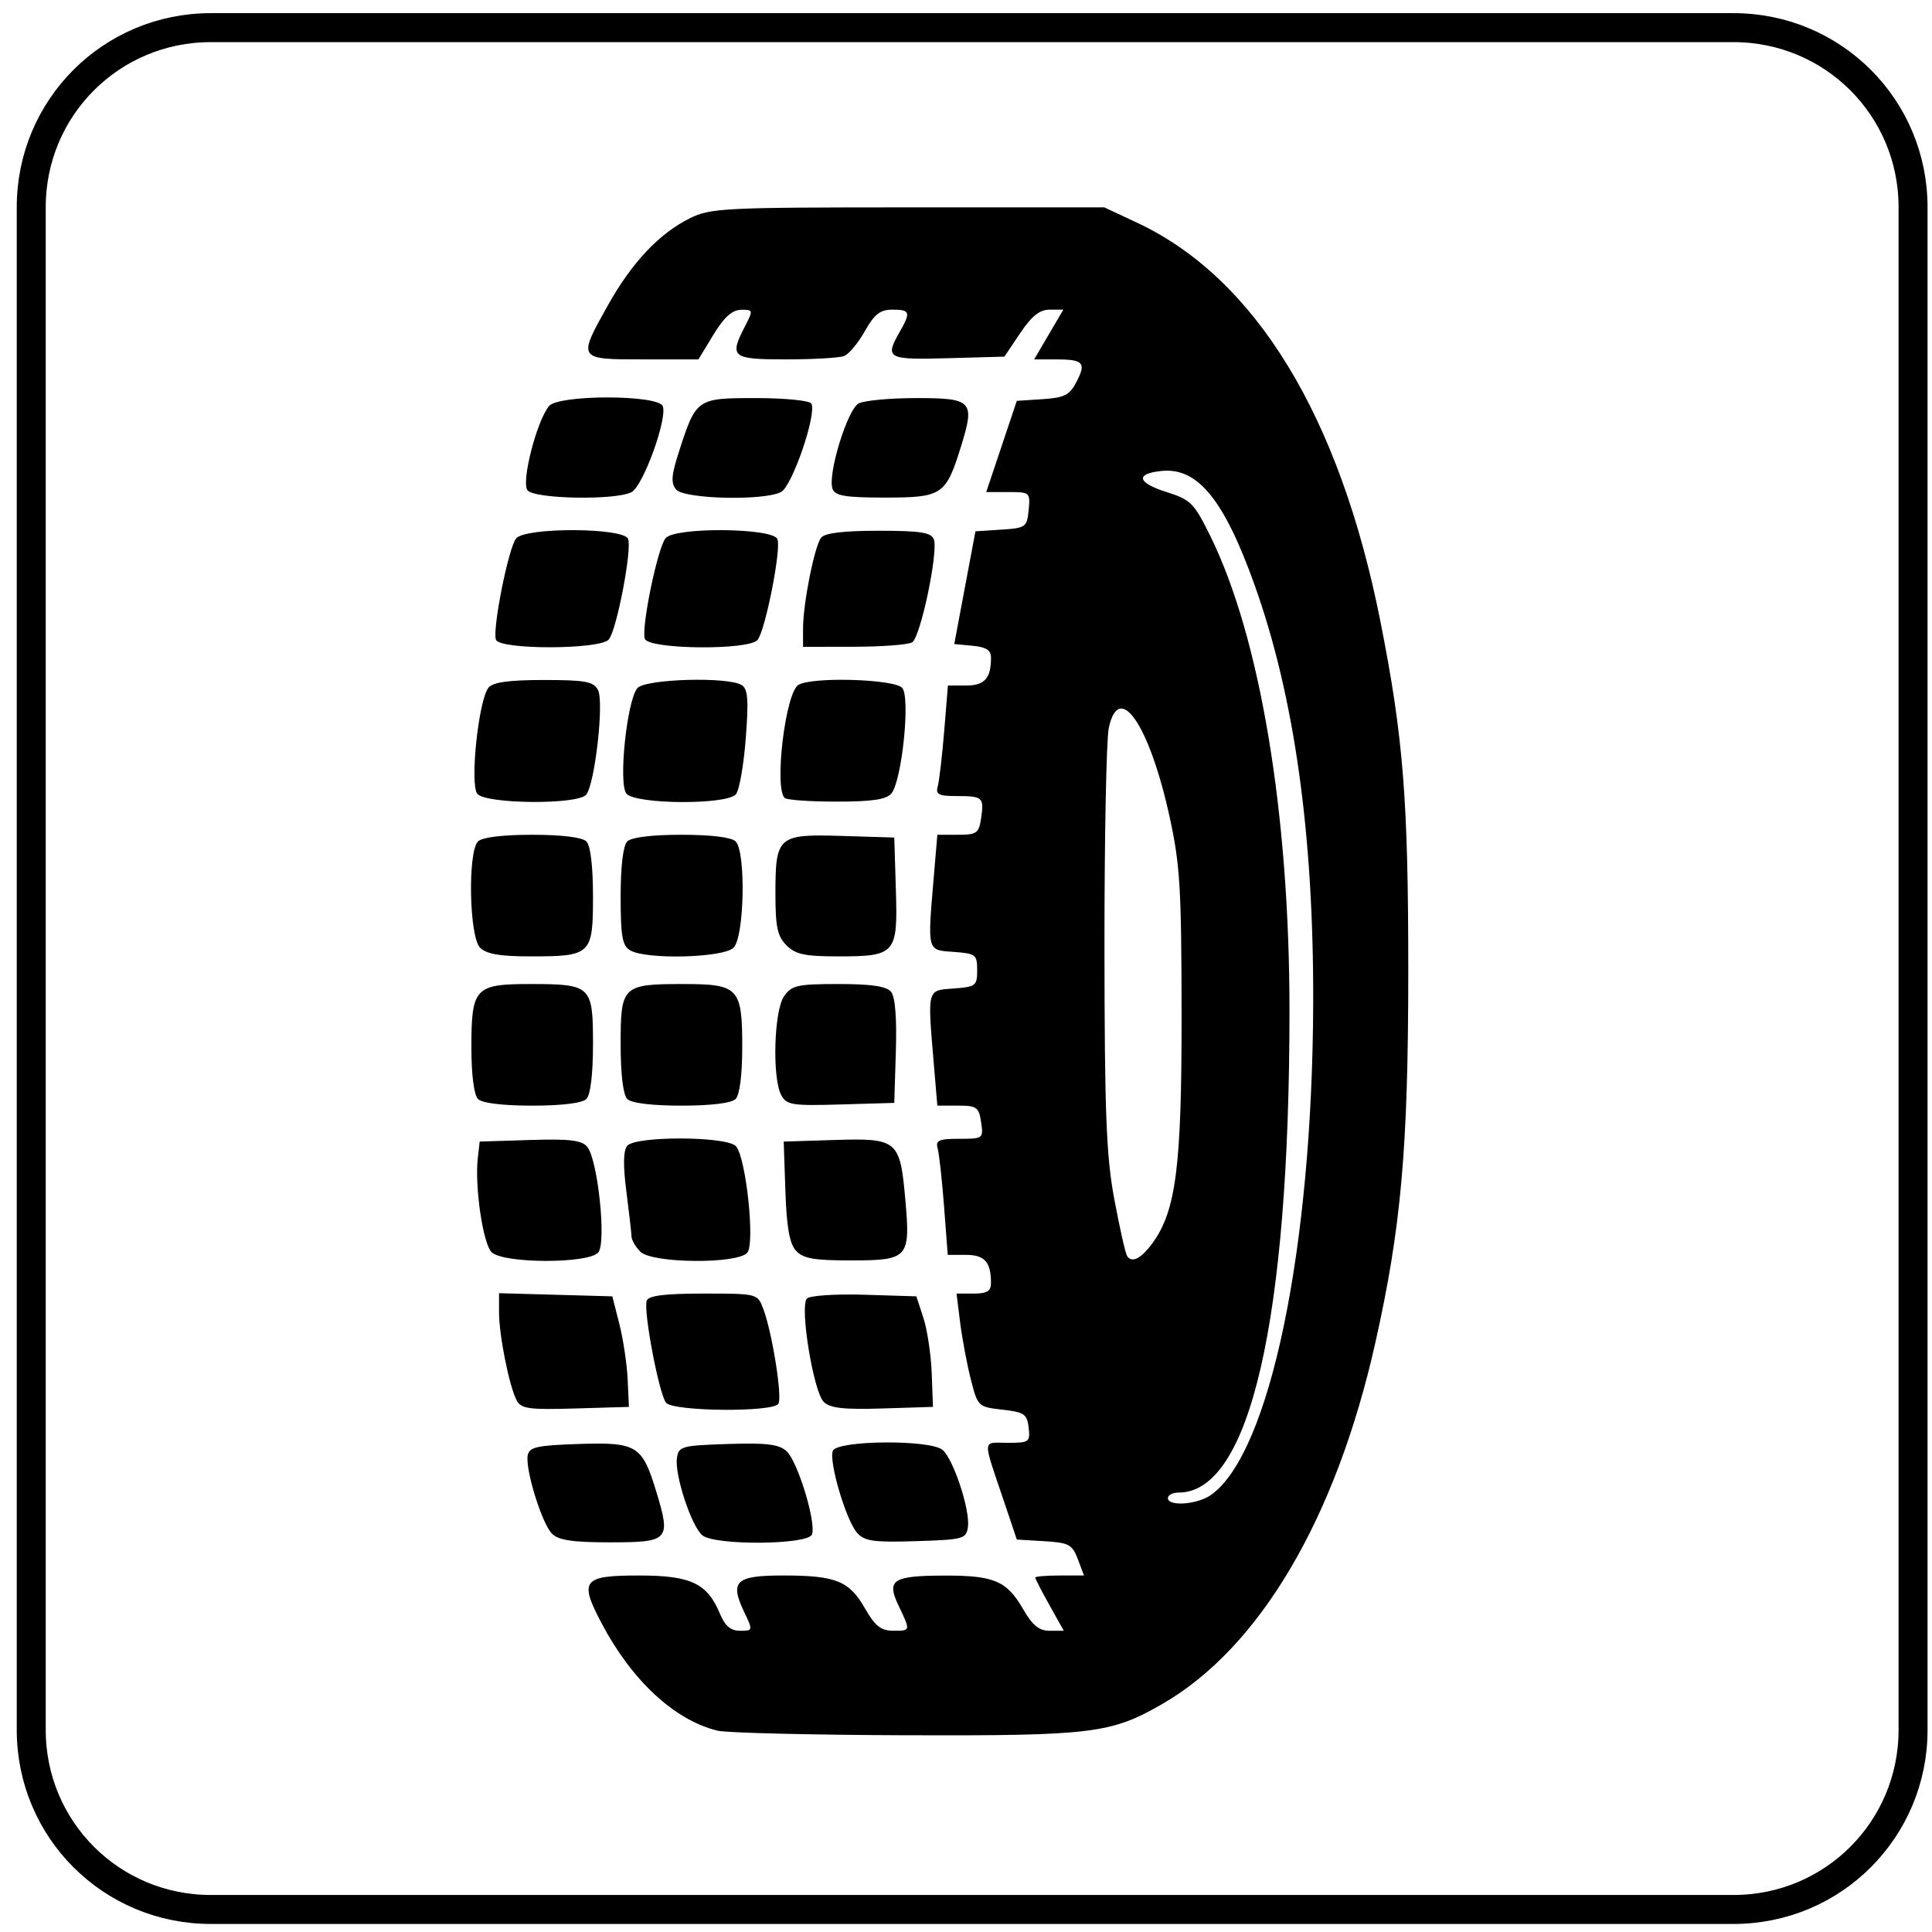 <?xml version="1.0" encoding="UTF-8" standalone="no"?>
<!-- Created with Inkscape (http://www.inkscape.org/) -->

<svg
   xmlns:dc="http://purl.org/dc/elements/1.1/"
   xmlns:cc="http://creativecommons.org/ns#"
   xmlns:rdf="http://www.w3.org/1999/02/22-rdf-syntax-ns#"
   xmlns:svg="http://www.w3.org/2000/svg"
   xmlns="http://www.w3.org/2000/svg"
   xmlns:sodipodi="http://sodipodi.sourceforge.net/DTD/sodipodi-0.dtd"
   xmlns:inkscape="http://www.inkscape.org/namespaces/inkscape"
   version="1.1"
   width="200"
   height="200"
   id="svg2"
   inkscape:version="0.47 r22583"
   sodipodi:docname="Italian traffic signs - icona campeggio.svg"
   sodipodi:version="0.32"
   inkscape:output_extension="org.inkscape.output.svg.inkscape">
  <rect width="100%" height="100%" fill="#808080" stroke="none"/>
  <sodipodi:namedview
     pagecolor="#ffffff"
     bordercolor="#666666"
     borderopacity="1"
     objecttolerance="10"
     gridtolerance="10"
     guidetolerance="10"
     inkscape:pageopacity="0"
     inkscape:pageshadow="2"
     inkscape:window-width="1600"
     inkscape:window-height="838"
     id="namedview2875"
     showgrid="false"
     inkscape:zoom="2.3765092"
     inkscape:cx="100.87585"
     inkscape:cy="87.639452"
     inkscape:window-x="-8"
     inkscape:window-y="-8"
     inkscape:window-maximized="1"
     inkscape:current-layer="svg2" />
  <defs
     id="defs4">
    <inkscape:perspective
       sodipodi:type="inkscape:persp3d"
       inkscape:vp_x="0 : 100 : 1"
       inkscape:vp_y="0 : 1000 : 0"
       inkscape:vp_z="200 : 100 : 1"
       inkscape:persp3d-origin="100 : 66.666667 : 1"
       id="perspective2879" />
    <inkscape:perspective
       id="perspective2839"
       inkscape:persp3d-origin="0.5 : 0.33333333 : 1"
       inkscape:vp_z="1 : 0.5 : 1"
       inkscape:vp_y="0 : 1000 : 0"
       inkscape:vp_x="0 : 0.5 : 1"
       sodipodi:type="inkscape:persp3d" />
    <inkscape:perspective
       id="perspective3649"
       inkscape:persp3d-origin="0.5 : 0.33333333 : 1"
       inkscape:vp_z="1 : 0.5 : 1"
       inkscape:vp_y="0 : 1000 : 0"
       inkscape:vp_x="0 : 0.5 : 1"
       sodipodi:type="inkscape:persp3d" />
    <inkscape:perspective
       id="perspective3679"
       inkscape:persp3d-origin="0.5 : 0.33333333 : 1"
       inkscape:vp_z="1 : 0.5 : 1"
       inkscape:vp_y="0 : 1000 : 0"
       inkscape:vp_x="0 : 0.5 : 1"
       sodipodi:type="inkscape:persp3d" />
    <inkscape:perspective
       id="perspective3713"
       inkscape:persp3d-origin="0.5 : 0.33333333 : 1"
       inkscape:vp_z="1 : 0.5 : 1"
       inkscape:vp_y="0 : 1000 : 0"
       inkscape:vp_x="0 : 0.5 : 1"
       sodipodi:type="inkscape:persp3d" />
    <inkscape:perspective
       id="perspective3741"
       inkscape:persp3d-origin="0.5 : 0.33333333 : 1"
       inkscape:vp_z="1 : 0.5 : 1"
       inkscape:vp_y="0 : 1000 : 0"
       inkscape:vp_x="0 : 0.5 : 1"
       sodipodi:type="inkscape:persp3d" />
    <inkscape:perspective
       id="perspective3765"
       inkscape:persp3d-origin="0.5 : 0.33333333 : 1"
       inkscape:vp_z="1 : 0.5 : 1"
       inkscape:vp_y="0 : 1000 : 0"
       inkscape:vp_x="0 : 0.5 : 1"
       sodipodi:type="inkscape:persp3d" />
    <inkscape:perspective
       id="perspective3801"
       inkscape:persp3d-origin="0.5 : 0.33333333 : 1"
       inkscape:vp_z="1 : 0.5 : 1"
       inkscape:vp_y="0 : 1000 : 0"
       inkscape:vp_x="0 : 0.5 : 1"
       sodipodi:type="inkscape:persp3d" />
    <inkscape:perspective
       id="perspective2863"
       inkscape:persp3d-origin="0.5 : 0.33333333 : 1"
       inkscape:vp_z="1 : 0.5 : 1"
       inkscape:vp_y="0 : 1000 : 0"
       inkscape:vp_x="0 : 0.5 : 1"
       sodipodi:type="inkscape:persp3d" />
    <inkscape:perspective
       id="perspective3859"
       inkscape:persp3d-origin="0.5 : 0.33333333 : 1"
       inkscape:vp_z="1 : 0.5 : 1"
       inkscape:vp_y="0 : 1000 : 0"
       inkscape:vp_x="0 : 0.5 : 1"
       sodipodi:type="inkscape:persp3d" />
    <inkscape:perspective
       id="perspective3964"
       inkscape:persp3d-origin="0.5 : 0.33333333 : 1"
       inkscape:vp_z="1 : 0.5 : 1"
       inkscape:vp_y="0 : 1000 : 0"
       inkscape:vp_x="0 : 0.5 : 1"
       sodipodi:type="inkscape:persp3d" />
    <inkscape:perspective
       id="perspective3988"
       inkscape:persp3d-origin="0.5 : 0.33333333 : 1"
       inkscape:vp_z="1 : 0.5 : 1"
       inkscape:vp_y="0 : 1000 : 0"
       inkscape:vp_x="0 : 0.5 : 1"
       sodipodi:type="inkscape:persp3d" />
    <inkscape:perspective
       id="perspective2879-7"
       inkscape:persp3d-origin="0.5 : 0.33333333 : 1"
       inkscape:vp_z="1 : 0.5 : 1"
       inkscape:vp_y="0 : 1000 : 0"
       inkscape:vp_x="0 : 0.5 : 1"
       sodipodi:type="inkscape:persp3d" />
    <inkscape:perspective
       id="perspective4031"
       inkscape:persp3d-origin="0.5 : 0.33333333 : 1"
       inkscape:vp_z="1 : 0.5 : 1"
       inkscape:vp_y="0 : 1000 : 0"
       inkscape:vp_x="0 : 0.5 : 1"
       sodipodi:type="inkscape:persp3d" />
    <inkscape:perspective
       id="perspective4047"
       inkscape:persp3d-origin="0.5 : 0.33333333 : 1"
       inkscape:vp_z="1 : 0.5 : 1"
       inkscape:vp_y="0 : 1000 : 0"
       inkscape:vp_x="0 : 0.5 : 1"
       sodipodi:type="inkscape:persp3d" />
    <inkscape:perspective
       id="perspective4063"
       inkscape:persp3d-origin="0.5 : 0.33333333 : 1"
       inkscape:vp_z="1 : 0.5 : 1"
       inkscape:vp_y="0 : 1000 : 0"
       inkscape:vp_x="0 : 0.5 : 1"
       sodipodi:type="inkscape:persp3d" />
    <inkscape:perspective
       id="perspective4079"
       inkscape:persp3d-origin="0.5 : 0.33333333 : 1"
       inkscape:vp_z="1 : 0.5 : 1"
       inkscape:vp_y="0 : 1000 : 0"
       inkscape:vp_x="0 : 0.5 : 1"
       sodipodi:type="inkscape:persp3d" />
    <inkscape:perspective
       id="perspective4097"
       inkscape:persp3d-origin="0.5 : 0.33333333 : 1"
       inkscape:vp_z="1 : 0.5 : 1"
       inkscape:vp_y="0 : 1000 : 0"
       inkscape:vp_x="0 : 0.5 : 1"
       sodipodi:type="inkscape:persp3d" />
    <inkscape:perspective
       id="perspective4115"
       inkscape:persp3d-origin="0.5 : 0.33333333 : 1"
       inkscape:vp_z="1 : 0.5 : 1"
       inkscape:vp_y="0 : 1000 : 0"
       inkscape:vp_x="0 : 0.5 : 1"
       sodipodi:type="inkscape:persp3d" />
    <inkscape:perspective
       id="perspective4129"
       inkscape:persp3d-origin="0.5 : 0.33333333 : 1"
       inkscape:vp_z="1 : 0.5 : 1"
       inkscape:vp_y="0 : 1000 : 0"
       inkscape:vp_x="0 : 0.5 : 1"
       sodipodi:type="inkscape:persp3d" />
    <inkscape:perspective
       id="perspective4153"
       inkscape:persp3d-origin="0.5 : 0.33333333 : 1"
       inkscape:vp_z="1 : 0.5 : 1"
       inkscape:vp_y="0 : 1000 : 0"
       inkscape:vp_x="0 : 0.5 : 1"
       sodipodi:type="inkscape:persp3d" />
    <inkscape:perspective
       id="perspective4179"
       inkscape:persp3d-origin="0.5 : 0.33333333 : 1"
       inkscape:vp_z="1 : 0.5 : 1"
       inkscape:vp_y="0 : 1000 : 0"
       inkscape:vp_x="0 : 0.5 : 1"
       sodipodi:type="inkscape:persp3d" />
    <inkscape:perspective
       id="perspective4195"
       inkscape:persp3d-origin="0.5 : 0.33333333 : 1"
       inkscape:vp_z="1 : 0.5 : 1"
       inkscape:vp_y="0 : 1000 : 0"
       inkscape:vp_x="0 : 0.5 : 1"
       sodipodi:type="inkscape:persp3d" />
    <inkscape:perspective
       id="perspective4213"
       inkscape:persp3d-origin="0.5 : 0.33333333 : 1"
       inkscape:vp_z="1 : 0.5 : 1"
       inkscape:vp_y="0 : 1000 : 0"
       inkscape:vp_x="0 : 0.5 : 1"
       sodipodi:type="inkscape:persp3d" />
    <inkscape:perspective
       id="perspective4267"
       inkscape:persp3d-origin="0.5 : 0.33333333 : 1"
       inkscape:vp_z="1 : 0.5 : 1"
       inkscape:vp_y="0 : 1000 : 0"
       inkscape:vp_x="0 : 0.5 : 1"
       sodipodi:type="inkscape:persp3d" />
    <inkscape:perspective
       id="perspective4283"
       inkscape:persp3d-origin="0.5 : 0.33333333 : 1"
       inkscape:vp_z="1 : 0.5 : 1"
       inkscape:vp_y="0 : 1000 : 0"
       inkscape:vp_x="0 : 0.5 : 1"
       sodipodi:type="inkscape:persp3d" />
    <inkscape:perspective
       id="perspective4314"
       inkscape:persp3d-origin="0.5 : 0.33333333 : 1"
       inkscape:vp_z="1 : 0.5 : 1"
       inkscape:vp_y="0 : 1000 : 0"
       inkscape:vp_x="0 : 0.5 : 1"
       sodipodi:type="inkscape:persp3d" />
    <inkscape:perspective
       id="perspective4330"
       inkscape:persp3d-origin="0.5 : 0.33333333 : 1"
       inkscape:vp_z="1 : 0.5 : 1"
       inkscape:vp_y="0 : 1000 : 0"
       inkscape:vp_x="0 : 0.5 : 1"
       sodipodi:type="inkscape:persp3d" />
    <inkscape:perspective
       id="perspective4346"
       inkscape:persp3d-origin="0.5 : 0.33333333 : 1"
       inkscape:vp_z="1 : 0.5 : 1"
       inkscape:vp_y="0 : 1000 : 0"
       inkscape:vp_x="0 : 0.5 : 1"
       sodipodi:type="inkscape:persp3d" />
    <inkscape:perspective
       id="perspective3742"
       inkscape:persp3d-origin="0.5 : 0.33333333 : 1"
       inkscape:vp_z="1 : 0.5 : 1"
       inkscape:vp_y="0 : 1000 : 0"
       inkscape:vp_x="0 : 0.5 : 1"
       sodipodi:type="inkscape:persp3d" />
    <inkscape:perspective
       id="perspective3776"
       inkscape:persp3d-origin="0.5 : 0.33333333 : 1"
       inkscape:vp_z="1 : 0.5 : 1"
       inkscape:vp_y="0 : 1000 : 0"
       inkscape:vp_x="0 : 0.5 : 1"
       sodipodi:type="inkscape:persp3d" />
    <inkscape:perspective
       id="perspective3792"
       inkscape:persp3d-origin="0.5 : 0.33333333 : 1"
       inkscape:vp_z="1 : 0.5 : 1"
       inkscape:vp_y="0 : 1000 : 0"
       inkscape:vp_x="0 : 0.5 : 1"
       sodipodi:type="inkscape:persp3d" />
    <inkscape:perspective
       id="perspective3808"
       inkscape:persp3d-origin="0.5 : 0.33333333 : 1"
       inkscape:vp_z="1 : 0.5 : 1"
       inkscape:vp_y="0 : 1000 : 0"
       inkscape:vp_x="0 : 0.5 : 1"
       sodipodi:type="inkscape:persp3d" />
    <inkscape:perspective
       id="perspective3824"
       inkscape:persp3d-origin="0.5 : 0.33333333 : 1"
       inkscape:vp_z="1 : 0.5 : 1"
       inkscape:vp_y="0 : 1000 : 0"
       inkscape:vp_x="0 : 0.5 : 1"
       sodipodi:type="inkscape:persp3d" />
    <inkscape:perspective
       id="perspective4354"
       inkscape:persp3d-origin="0.5 : 0.33333333 : 1"
       inkscape:vp_z="1 : 0.5 : 1"
       inkscape:vp_y="0 : 1000 : 0"
       inkscape:vp_x="0 : 0.5 : 1"
       sodipodi:type="inkscape:persp3d" />
    <inkscape:perspective
       id="perspective4395"
       inkscape:persp3d-origin="0.5 : 0.33333333 : 1"
       inkscape:vp_z="1 : 0.5 : 1"
       inkscape:vp_y="0 : 1000 : 0"
       inkscape:vp_x="0 : 0.5 : 1"
       sodipodi:type="inkscape:persp3d" />
    <inkscape:perspective
       id="perspective4435"
       inkscape:persp3d-origin="0.5 : 0.33333333 : 1"
       inkscape:vp_z="1 : 0.5 : 1"
       inkscape:vp_y="0 : 1000 : 0"
       inkscape:vp_x="0 : 0.5 : 1"
       sodipodi:type="inkscape:persp3d" />
    <inkscape:perspective
       id="perspective4460"
       inkscape:persp3d-origin="0.5 : 0.33333333 : 1"
       inkscape:vp_z="1 : 0.5 : 1"
       inkscape:vp_y="0 : 1000 : 0"
       inkscape:vp_x="0 : 0.5 : 1"
       sodipodi:type="inkscape:persp3d" />
    <inkscape:perspective
       id="perspective4479"
       inkscape:persp3d-origin="0.5 : 0.33333333 : 1"
       inkscape:vp_z="1 : 0.5 : 1"
       inkscape:vp_y="0 : 1000 : 0"
       inkscape:vp_x="0 : 0.5 : 1"
       sodipodi:type="inkscape:persp3d" />
  </defs>
  <path
     style="fill:#ffffff;fill-opacity:1;stroke:none"
     d="m -4.931,-3.438 207.715,0 0,207.348 -207.715,0 0,-207.348 z"
     id="rect2881" />
  <path
     style="fill:none;stroke:#000000;stroke-width:3;stroke-miterlimit:4;stroke-opacity:1"
     d="m 21.814,2.862 157.645,0 c 10.294,0 18.58,8.287 18.58,18.58 l 0,157.645 c 0,10.294 -8.287,18.58 -18.58,18.58 l -157.645,0 c -10.294,0 -18.58,-8.287 -18.58,-18.58 l 0,-157.645 c 0,-10.294 8.287,-18.58 18.58,-18.58 z"
     id="rect4614" />
  <path
     style="fill:#000000"
     d="m 74.263,179.155 c -4.418,-1.076 -8.843,-5.17 -11.961,-11.068 -2.38,-4.503 -2.003,-4.992 3.854,-4.992 5.375,0 7.066,0.804 8.385,3.986 0.514,1.24 1.105,1.736 2.071,1.736 1.339,0 1.343,-0.019 0.422,-1.951 -1.516,-3.179 -0.882,-3.772 4.041,-3.772 5.452,0 6.838,0.557 8.463,3.403 1.037,1.817 1.657,2.312 2.893,2.315 1.857,0.005 1.848,0.045 0.593,-2.585 -1.284,-2.693 -0.637,-3.113 4.816,-3.124 5.063,-0.011 6.394,0.56 8.059,3.453 0.98,1.704 1.661,2.261 2.763,2.261 l 1.462,0 -1.48,-2.647 c -0.814,-1.456 -1.48,-2.743 -1.48,-2.861 0,-0.118 1.136,-0.214 2.525,-0.214 l 2.525,0 -0.638,-1.691 c -0.574,-1.521 -0.924,-1.708 -3.476,-1.86 l -2.838,-0.169 -1.284,-3.814 c -2.307,-6.852 -2.341,-6.2 0.324,-6.2 2.243,0 2.356,-0.082 2.184,-1.574 -0.161,-1.401 -0.459,-1.605 -2.722,-1.86 -2.507,-0.282 -2.55,-0.325 -3.267,-3.143 -0.399,-1.571 -0.895,-4.211 -1.102,-5.865 l -0.376,-3.008 1.783,0 c 1.376,0 1.783,-0.251 1.783,-1.098 0,-2.171 -0.655,-2.908 -2.585,-2.908 l -1.89,0 -0.382,-5.007 c -0.21,-2.754 -0.508,-5.458 -0.662,-6.008 -0.236,-0.844 0.115,-1.001 2.235,-1.001 2.468,0 2.51,-0.032 2.263,-1.717 -0.228,-1.557 -0.452,-1.717 -2.392,-1.717 l -2.14,0 -0.37,-4.378 c -0.657,-7.777 -0.718,-7.548 2.062,-7.749 2.282,-0.165 2.432,-0.282 2.432,-1.893 0,-1.611 -0.15,-1.728 -2.432,-1.893 -2.78,-0.201 -2.719,0.028 -2.062,-7.749 l 0.37,-4.378 2.14,0 c 1.941,0 2.163,-0.16 2.392,-1.72 0.317,-2.161 0.179,-2.286 -2.545,-2.286 -1.852,0 -2.184,-0.17 -1.948,-1.001 0.156,-0.551 0.458,-3.126 0.67,-5.722 l 0.387,-4.721 1.882,0 c 1.912,0 2.577,-0.741 2.577,-2.873 0,-0.787 -0.494,-1.109 -1.902,-1.241 l -1.902,-0.178 1.097,-5.836 1.097,-5.836 2.665,-0.172 c 2.547,-0.165 2.673,-0.255 2.844,-2.032 0.175,-1.818 0.128,-1.86 -2.107,-1.86 l -2.286,0 1.583,-4.721 1.583,-4.721 2.671,-0.174 c 2.265,-0.148 2.797,-0.419 3.505,-1.787 1.029,-1.991 0.719,-2.33 -2.131,-2.33 l -2.248,0 1.509,-2.575 1.509,-2.575 -1.417,0 c -1.029,0 -1.863,0.665 -3.049,2.432 l -1.632,2.432 -5.845,0.163 c -6.302,0.176 -6.569,0.029 -4.987,-2.738 1.155,-2.021 1.067,-2.289 -0.753,-2.289 -1.277,0 -1.871,0.463 -2.864,2.229 -0.689,1.226 -1.659,2.385 -2.155,2.575 -0.496,0.19 -3.199,0.346 -6.006,0.346 -5.631,0 -5.905,-0.224 -4.23,-3.462 0.844,-1.632 0.829,-1.688 -0.429,-1.67 -0.919,0.013 -1.758,0.77 -2.854,2.575 l -1.552,2.557 -5.744,0 c -6.782,0 -6.771,0.018 -3.63,-5.598 2.472,-4.421 5.315,-7.438 8.491,-9.013 2.129,-1.055 3.535,-1.125 22.584,-1.125 l 20.314,0 3.411,1.597 c 12.232,5.728 20.96,20.029 25.165,41.235 2.382,12.008 2.897,18.501 2.89,36.423 -0.007,18.179 -0.741,26.399 -3.423,38.34 -4.079,18.155 -11.973,31.528 -22.035,37.33 -5.321,3.068 -7.258,3.304 -26.57,3.241 -9.778,-0.032 -18.551,-0.247 -19.495,-0.477 z m 51.079,-24.384 c 6.1,-4.272 10.516,-25.483 10.599,-50.903 0.057,-17.481 -1.95,-31.805 -6.068,-43.314 -3.157,-8.823 -5.88,-12.168 -9.604,-11.803 -2.777,0.273 -2.565,1.219 0.491,2.185 2.512,0.794 2.852,1.136 4.544,4.578 5.144,10.459 8.186,28.721 8.183,49.13 -0.004,32.013 -4.111,49.867 -11.47,49.867 -0.615,0 -1.118,0.258 -1.118,0.572 0,0.888 3.033,0.674 4.442,-0.312 z m -6.063,-26.046 c 2.463,-3.356 3.053,-7.958 3.038,-23.712 -0.012,-13.111 -0.161,-15.547 -1.253,-20.512 -2.092,-9.508 -5.237,-14.081 -6.283,-9.137 -0.254,1.2 -0.455,11.452 -0.447,22.782 0.013,17.124 0.184,21.506 1.014,25.969 0.55,2.953 1.146,5.606 1.325,5.896 0.478,0.773 1.444,0.296 2.605,-1.286 z m -62.136,30.043 c -1.048,-1.048 -2.79,-6.676 -2.514,-8.122 0.162,-0.845 0.971,-1.024 5.264,-1.165 6.061,-0.199 6.592,0.13 8.066,4.997 1.501,4.958 1.292,5.184 -4.795,5.184 -3.884,0 -5.344,-0.217 -6.021,-0.893 z m 15.578,0.178 c -1.123,-0.89 -2.896,-6.245 -2.647,-7.998 0.174,-1.227 0.475,-1.31 5.264,-1.467 4.008,-0.131 5.291,0.025 6.084,0.743 1.153,1.044 3.097,7.415 2.631,8.627 -0.412,1.075 -9.993,1.155 -11.332,0.096 l 0,-3e-5 z m 16.007,-0.266 c -1.137,-1.271 -2.944,-7.372 -2.515,-8.491 0.418,-1.09 9.984,-1.185 11.338,-0.112 1.123,0.89 2.896,6.245 2.647,7.998 -0.174,1.23 -0.469,1.31 -5.371,1.464 -4.387,0.138 -5.327,0.006 -6.1,-0.858 z M 53.475,144.947 c -0.761,-1.455 -1.816,-6.728 -1.816,-9.081 l 0,-1.995 5.865,0.163 5.865,0.163 0.727,2.861 c 0.4,1.574 0.786,4.149 0.858,5.722 l 0.132,2.861 -5.548,0.163 c -4.845,0.143 -5.616,0.034 -6.083,-0.858 z m 15.477,0.266 c -0.734,-0.895 -2.378,-9.586 -2,-10.573 0.2,-0.521 1.871,-0.729 5.871,-0.729 5.574,0 5.594,0.005 6.189,1.574 0.919,2.419 1.991,9.147 1.568,9.833 -0.554,0.896 -10.884,0.803 -11.629,-0.105 z m 16.32,-0.088 c -1.077,-1.077 -2.511,-9.926 -1.735,-10.703 0.307,-0.307 2.973,-0.482 5.94,-0.391 l 5.384,0.166 0.73,2.232 c 0.401,1.228 0.788,3.803 0.859,5.722 l 0.13,3.49 -5.232,0.164 c -4.016,0.126 -5.428,-0.033 -6.076,-0.681 z M 50.888,129.625 c -0.894,-0.894 -1.759,-6.8 -1.426,-9.736 l 0.195,-1.714 5.206,-0.163 c 4.092,-0.128 5.36,0.022 5.924,0.701 1.1,1.325 2.001,9.91 1.148,10.937 -0.985,1.186 -9.855,1.166 -11.046,-0.025 l 0,2e-5 z m 15.404,-0.046 c -0.495,-0.495 -0.908,-1.203 -0.918,-1.574 -0.01,-0.371 -0.25,-2.472 -0.533,-4.669 -0.347,-2.692 -0.318,-4.231 0.089,-4.721 0.869,-1.047 10.396,-1 11.272,0.055 1.038,1.25 1.966,10.036 1.163,11.004 -0.993,1.197 -9.856,1.121 -11.072,-0.096 l 4e-6,1e-4 z m 16.102,-0.112 c -0.662,-0.731 -0.964,-2.435 -1.09,-6.152 l -0.175,-5.14 5.232,-0.164 c 6.557,-0.205 6.812,0.008 7.357,6.163 0.538,6.082 0.338,6.304 -5.703,6.304 -3.772,0 -4.887,-0.201 -5.62,-1.011 l 0,-2e-5 z M 49.485,113.769 c -0.423,-0.423 -0.687,-2.496 -0.687,-5.395 0,-6.106 0.376,-6.507 6.087,-6.507 6.318,0 6.502,0.176 6.502,6.2 0,3.138 -0.257,5.273 -0.687,5.702 -0.428,0.428 -2.543,0.687 -5.608,0.687 -3.065,0 -5.18,-0.259 -5.608,-0.687 z m 15.45,0 c -0.43,-0.43 -0.687,-2.564 -0.687,-5.702 0,-6.025 0.184,-6.2 6.502,-6.2 5.711,0 6.087,0.402 6.087,6.507 0,2.899 -0.264,4.973 -0.687,5.395 -0.428,0.428 -2.543,0.687 -5.608,0.687 -3.065,0 -5.18,-0.259 -5.608,-0.687 z m 15.939,-0.4 c -0.95,-1.775 -0.754,-8.744 0.288,-10.231 0.799,-1.141 1.381,-1.272 5.652,-1.272 3.382,0 4.954,0.232 5.426,0.801 0.429,0.517 0.606,2.698 0.499,6.152 l -0.165,5.351 -5.548,0.163 c -5.027,0.148 -5.605,0.058 -6.152,-0.964 z M 49.697,98.106 c -1.123,-1.123 -1.293,-9.923 -0.213,-11.003 0.428,-0.428 2.543,-0.687 5.608,-0.687 3.065,0 5.18,0.259 5.608,0.687 0.43,0.43 0.687,2.564 0.687,5.702 0,6.025 -0.184,6.2 -6.502,6.2 -3.136,0 -4.53,-0.242 -5.188,-0.899 z m 15.553,0.281 c -0.833,-0.485 -1.001,-1.425 -1.001,-5.591 0,-3.132 0.257,-5.264 0.687,-5.694 0.428,-0.428 2.543,-0.687 5.608,-0.687 3.065,0 5.18,0.259 5.608,0.687 1.08,1.08 0.91,9.881 -0.213,11.003 -1.048,1.048 -9.012,1.258 -10.689,0.281 z m 16.166,-0.526 c -0.936,-0.936 -1.144,-1.907 -1.144,-5.327 0,-5.982 0.251,-6.201 6.876,-5.998 l 5.427,0.166 0.166,5.427 c 0.203,6.625 -0.016,6.876 -5.998,6.876 -3.419,0 -4.391,-0.209 -5.327,-1.144 z M 49.416,82.179 c -0.803,-0.968 0.125,-9.754 1.163,-11.004 0.459,-0.553 2.13,-0.782 5.709,-0.782 4.295,0 5.144,0.156 5.614,1.034 0.646,1.207 -0.311,9.715 -1.22,10.839 -0.851,1.053 -10.379,0.979 -11.265,-0.088 z m 15.43,-0.024 c -0.846,-1.019 0.044,-9.607 1.131,-10.917 0.795,-0.958 9.396,-1.21 10.806,-0.318 0.641,0.406 0.726,1.526 0.418,5.525 -0.212,2.759 -0.67,5.358 -1.017,5.777 -0.924,1.114 -10.405,1.058 -11.339,-0.067 z m 16.379,0.447 c -1.095,-1.095 0.085,-10.854 1.414,-11.696 1.374,-0.87 9.994,-0.617 10.768,0.317 0.846,1.019 -0.044,9.607 -1.131,10.917 -0.519,0.626 -1.99,0.844 -5.685,0.844 -2.742,0 -5.156,-0.172 -5.366,-0.381 z M 51.341,66.225 c -0.397,-1.035 1.296,-9.533 2.09,-10.49 0.97,-1.169 11.139,-1.125 11.59,0.05 0.421,1.097 -1.175,9.422 -1.996,10.412 -0.879,1.059 -11.279,1.084 -11.684,0.029 l 0,2.2e-5 z m 15.416,-0.09 c -0.408,-1.064 1.312,-9.42 2.146,-10.425 0.968,-1.166 11.127,-1.077 11.579,0.101 0.405,1.054 -1.25,9.435 -2.06,10.434 -0.881,1.088 -11.243,0.99 -11.665,-0.11 z m 16.375,-1.082 c 0,-2.575 1.182,-8.509 1.872,-9.394 0.375,-0.482 2.313,-0.715 5.941,-0.715 4.351,0 5.45,0.171 5.727,0.893 0.483,1.26 -1.375,10.104 -2.239,10.652 -0.393,0.25 -3.097,0.458 -6.008,0.463 l -5.293,0.009 0,-1.907 0,-3.9e-5 z M 54.61,50.759 c -0.681,-0.82 0.942,-7.177 2.227,-8.725 0.994,-1.197 11.314,-1.186 11.774,0.013 0.495,1.291 -2.033,8.255 -3.23,8.896 -1.613,0.863 -10.022,0.72 -10.772,-0.184 z m 15.378,-0.087 c -0.551,-0.663 -0.492,-1.467 0.281,-3.863 1.798,-5.573 1.837,-5.6 7.979,-5.6 2.964,0 5.546,0.253 5.736,0.562 0.613,0.991 -1.961,8.535 -3.125,9.158 -1.746,0.934 -10.045,0.738 -10.871,-0.257 z m 16.198,-0.057 c -0.547,-1.426 1.525,-8.222 2.698,-8.85 0.571,-0.306 3.253,-0.556 5.958,-0.556 5.842,0 6.108,0.291 4.621,5.069 -1.549,4.976 -1.933,5.231 -7.855,5.231 -4.079,0 -5.147,-0.176 -5.423,-0.895 z"
     id="path4485"
     sodipodi:nodetypes="cssssssssssscccsccccccsssscccscccssscccssscccssscccscccccscccccsccccccccssssssscccsscccsssssccssssssssccssssssccssssccsssscccssssccccccccccccssssccscccccccccccsscccsssssccccccsscccsssssccsssssccssscccccsssssccsssssccscccsccssssccssssccssssccssscccsssccsssscccccsssccssssccssssc" />
</svg>
